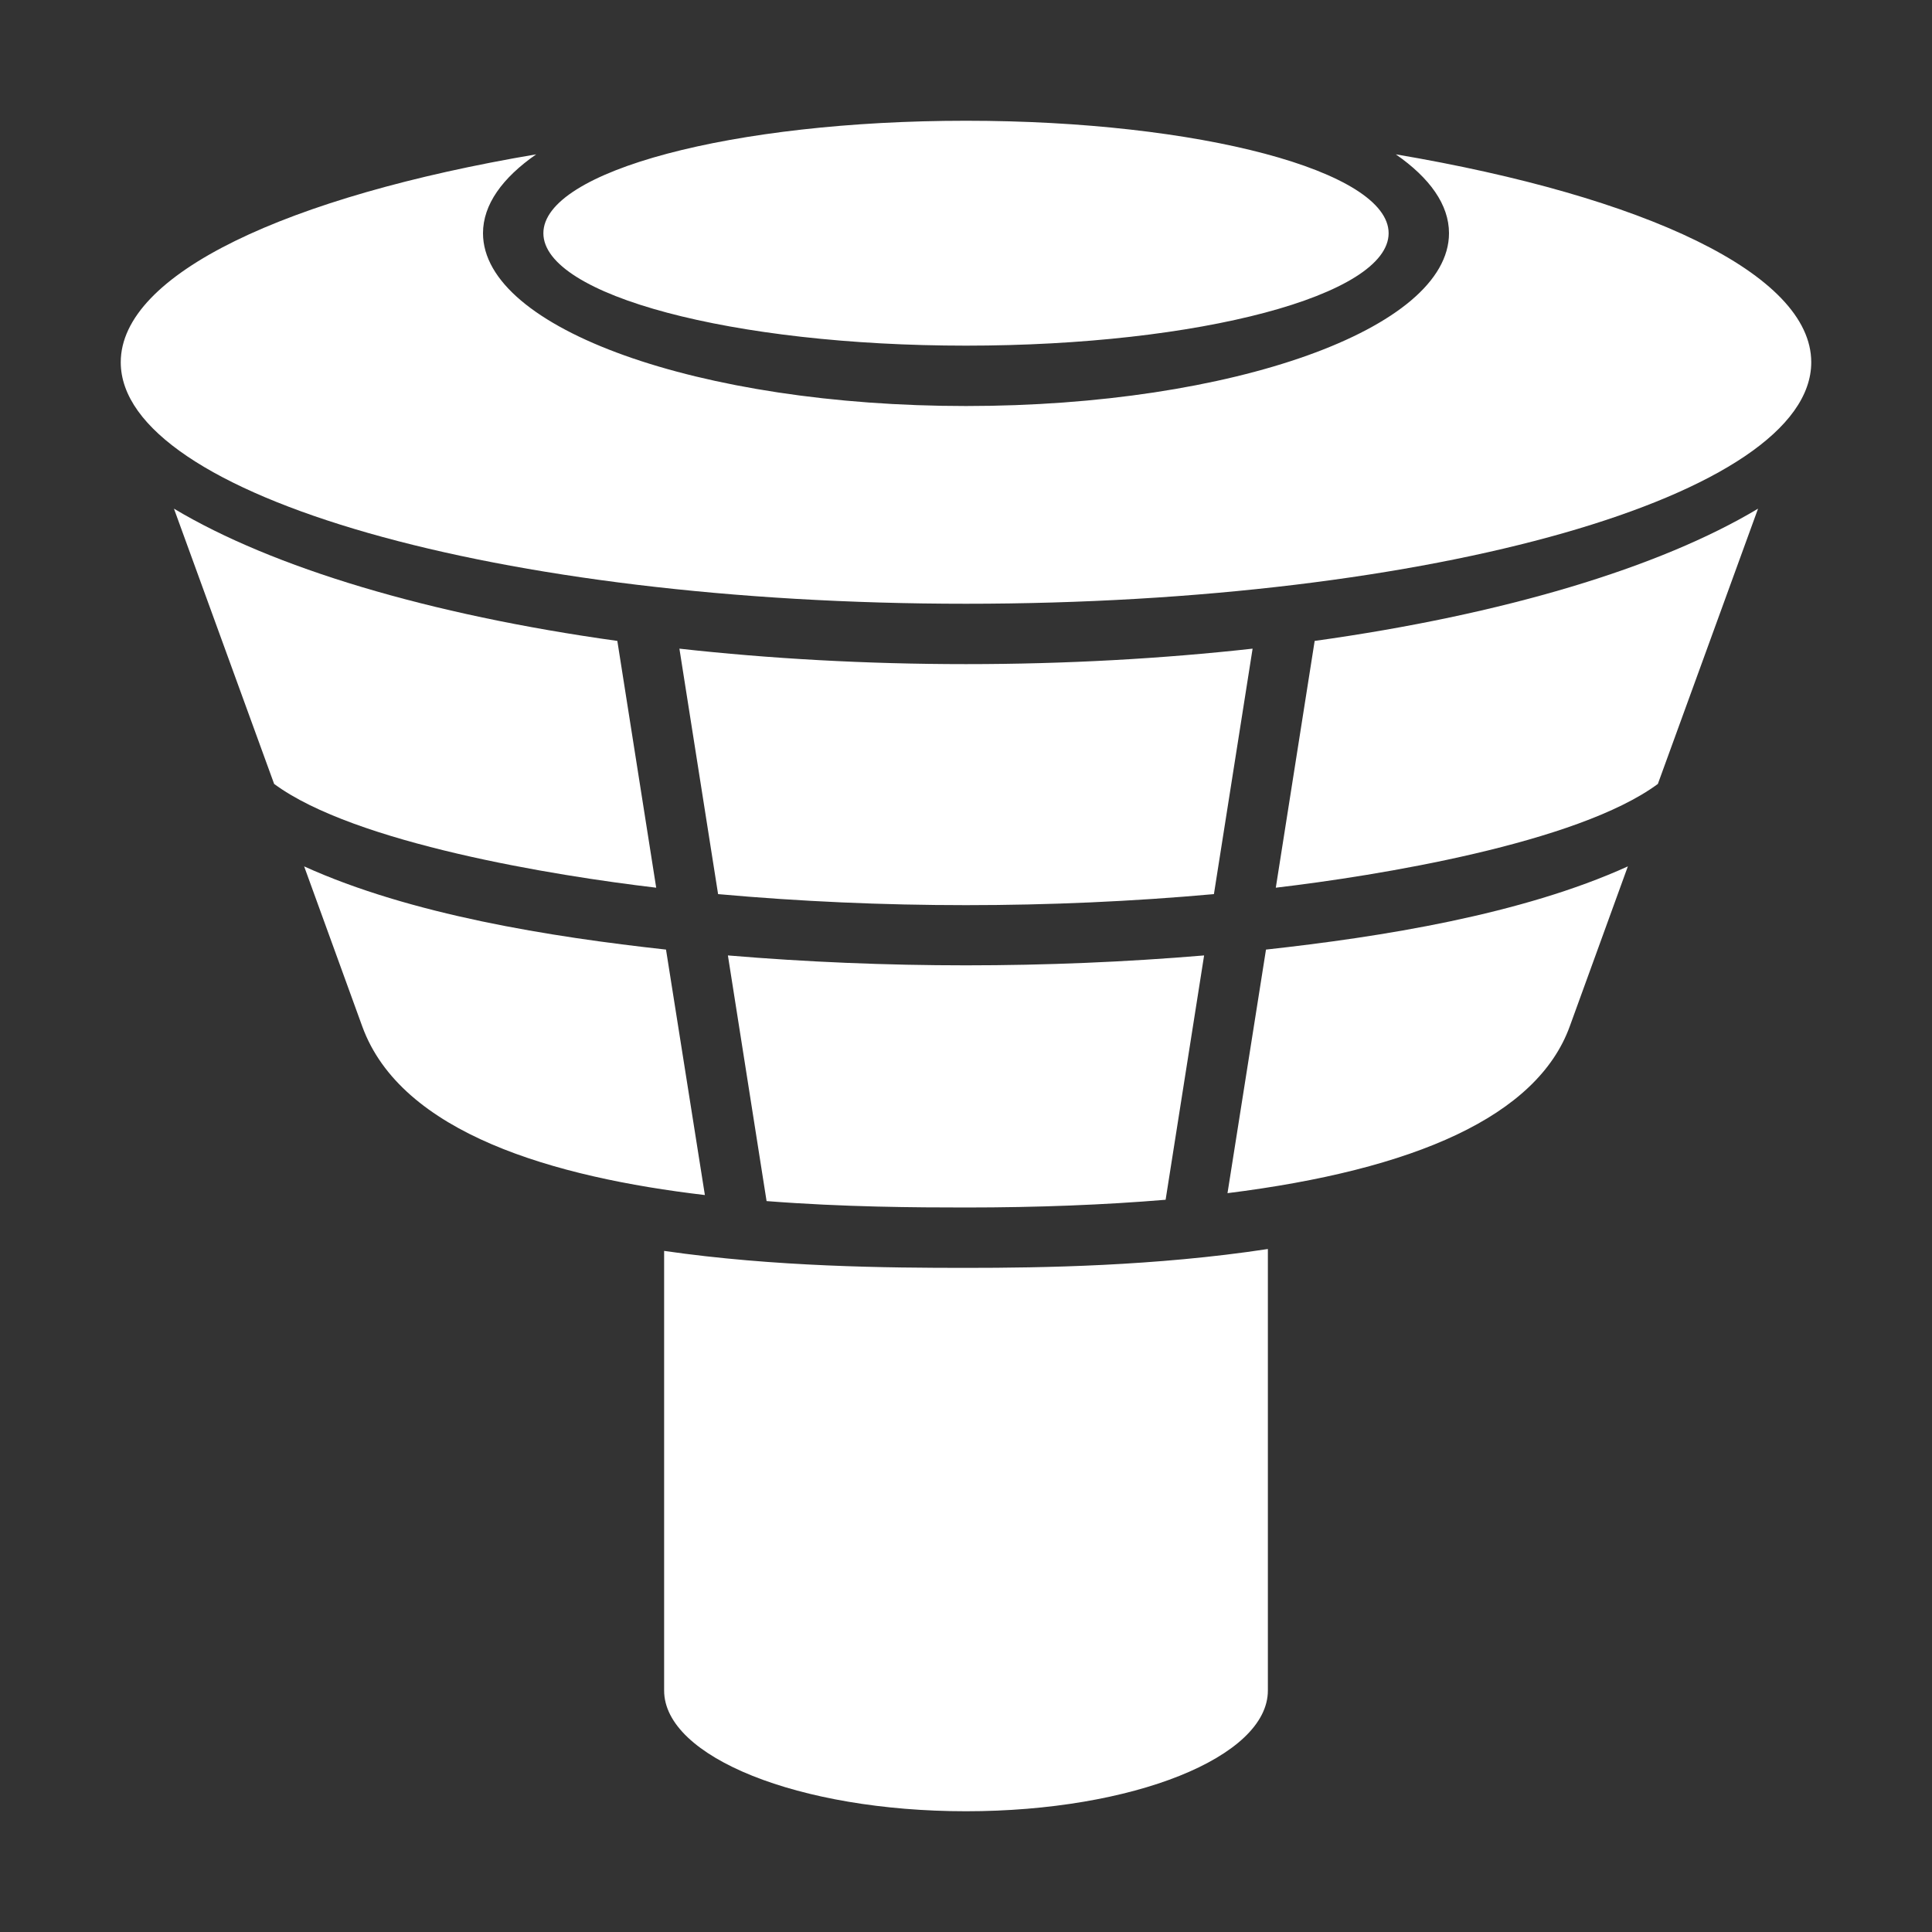 <?xml version="1.0" encoding="UTF-8"?>
<!DOCTYPE svg PUBLIC "-//W3C//DTD SVG 1.1//EN" "http://www.w3.org/Graphics/SVG/1.1/DTD/svg11.dtd">
<svg xmlns="http://www.w3.org/2000/svg" xml:space="preserve" width="1024px" height="1024px" shape-rendering="geometricPrecision" text-rendering="geometricPrecision" image-rendering="optimizeQuality" fill-rule="nonzero" clip-rule="evenodd" viewBox="0 0 10240 10240" xmlns:xlink="http://www.w3.org/1999/xlink">
	<rect x="0" y="0" width="10240" height="10240" fill="#333333" stroke="none"/>
	<title>control_tower icon</title>
	<desc>control_tower icon from the IconExperience.com O-Collection. Copyright by INCORS GmbH (www.incors.com).</desc>
	<path id="curve2" fill="#FFFFFF" d="M6720 8960c0,353 -716,640 -1600,640 -884,0 -1600,-287 -1600,-640l0 -2 0 -2328c587,85 1184,90 1600,90 401,0 1003,-9 1600,-100l0 2340z"/>
	<path id="curve1" fill="#FFFFFF" d="M8320 5440c-173,477 -822,760 -1814,884l204 -1291c610,-67 1354,-185 1918,-441l-308 848zm-1558 -735l206 -1308c999,-139 1828,-388 2350,-701l-531 1459c-426,315 -1489,487 -2025,550zm-584 1654c-324,27 -677,41 -1058,41 -265,0 -647,-2 -1057,-34l-205 -1302c833,70 1691,70 2524,0l-204 1295zm-2372 -1620l-205 -1301c477,53 988,82 1519,82 531,0 1042,-29 1519,-82l-205 1301c-865,78 -1763,78 -2628,0zm-70 1595c-798,-94 -1610,-326 -1816,-894l-308 -848c564,256 1308,374 1918,441l206 1301zm-2283 -2179l-531 -1459c523,313 1351,562 2350,701l206 1308c-536,-63 -1599,-235 -2025,-550z"/>
	<path id="curve0" fill="#FFFFFF" d="M5120 640c1237,0 2240,267 2240,596 0,329 -1003,596 -2240,596 -1237,0 -2240,-267 -2240,-596 0,-329 1003,-596 2240,-596zm2278 178c1318,223 2202,633 2202,1102 0,707 -2006,1280 -4480,1280 -2474,0 -4480,-573 -4480,-1280 0,-469 884,-879 2202,-1102 -180,125 -282,267 -282,418 0,506 1146,916 2560,916 1414,0 2560,-410 2560,-916 0,-151 -102,-293 -282,-418z"/>
</svg>
